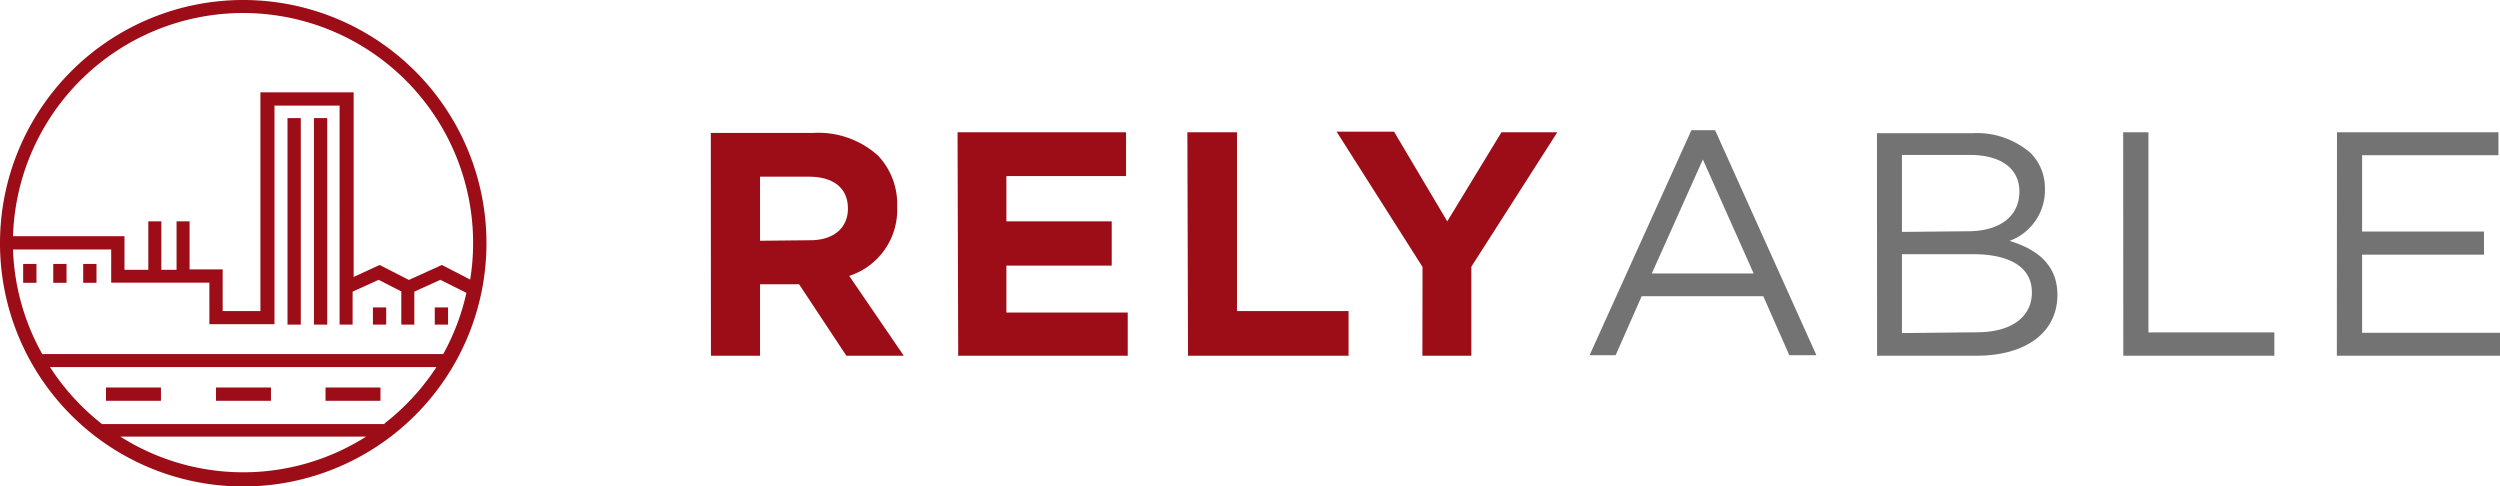 <svg xmlns="http://www.w3.org/2000/svg" viewBox="0 0 192 37.36"><defs><style>.cls-1{fill:#737373;}.cls-2{fill:#9c0d17;}</style></defs><title>colored relyable</title><g id="Layer_2" data-name="Layer 2"><g id="Layer_1-2" data-name="Layer 1"><path class="cls-1" d="M179.47,27.32H192V25.56H181.41v-6h9.36V17.78h-9.36V11.92h10.47V10.16h-12.4Zm-16.4,0h11.6V25.53H165V10.16h-1.94Zm-17-1.74V19.52h5.42c3,0,4.56,1.08,4.56,2.94v0c0,1.91-1.62,3.06-4.22,3.06Zm0-7.77V11.9h5.22c2.45,0,3.8,1.1,3.8,2.8v0c0,2-1.62,3.06-3.95,3.06Zm-1.91,9.51h7.62c3.75,0,6.23-1.74,6.23-4.68v0c0-2.35-1.64-3.53-3.68-4.14a4.14,4.14,0,0,0,2.72-4v0a3.81,3.81,0,0,0-1.1-2.75,6.3,6.3,0,0,0-4.49-1.52h-7.31ZM126.86,21l3.92-8.75,3.9,8.75Zm-4.78,6.28h2l2-4.53h9.34l2,4.53h2.08L131.72,10H129.9Z"/><path class="cls-2" d="M109.24,27.32H113V20.48l6.6-10.32h-4.29L111.15,17l-4.09-6.89h-4.41l6.6,10.39Zm-18,0h12.33V23.89H95V10.16H91.19Zm-17.65,0H86.61V24H77.29v-3.6h8.09V17H77.29V13.52h9.19V10.16H73.54ZM58.37,18.49V13.57h3.75c1.84,0,3,.83,3,2.45v0c0,1.45-1.06,2.43-2.89,2.43Zm-3.77,8.83h3.77V21.83h3L65,27.32h4.41l-4.19-6.13a5.33,5.33,0,0,0,3.68-5.32v0a5.39,5.39,0,0,0-1.47-3.92,6.84,6.84,0,0,0-5-1.74H54.59Z"/><path class="cls-2" d="M29.56,32.57H7.84v0a17.78,17.78,0,0,1-4-4.38H33.52a17.8,17.8,0,0,1-4,4.34m-20.32,1H28.12a17.62,17.62,0,0,1-18.88,0m-6-6.35A17.55,17.55,0,0,1,1,19.16H8.54v2.55h7.54v3.19h5V8.11h5V24.93h1V22.4l2-.91,1.74.89v2.55h1V22.4l2-.91,2,1a17.53,17.53,0,0,1-1.78,4.7H3.24ZM18.68,1A17.66,17.66,0,0,1,36.11,21.47l-2.17-1.12L31.4,21.5l-2.24-1.15-2,.92V7.09H20v16.8H17.1V20.69H14.56V17h-1v3.72H12.39V17h-1v3.72H9.56V18.14H1A17.68,17.68,0,0,1,18.68,1m0-1A18.68,18.68,0,1,0,37.36,18.68,18.68,18.68,0,0,0,18.68,0"/><rect class="cls-2" x="1.78" y="20.27" width="1.02" height="1.45"/><rect class="cls-2" x="4.09" y="20.27" width="1.02" height="1.45"/><rect class="cls-2" x="6.39" y="20.27" width="1.02" height="1.45"/><rect class="cls-2" x="28.64" y="23.61" width="1.02" height="1.32"/><rect class="cls-2" x="33.39" y="23.61" width="1.02" height="1.32"/><rect class="cls-2" x="22.08" y="9.07" width="1.02" height="15.86"/><rect class="cls-2" x="24.11" y="9.07" width="1.02" height="15.86"/><rect class="cls-2" x="8.14" y="29.76" width="4.22" height="1.02"/><rect class="cls-2" x="16.59" y="29.76" width="4.22" height="1.02"/><rect class="cls-2" x="25" y="29.76" width="4.22" height="1.02"/></g></g></svg>